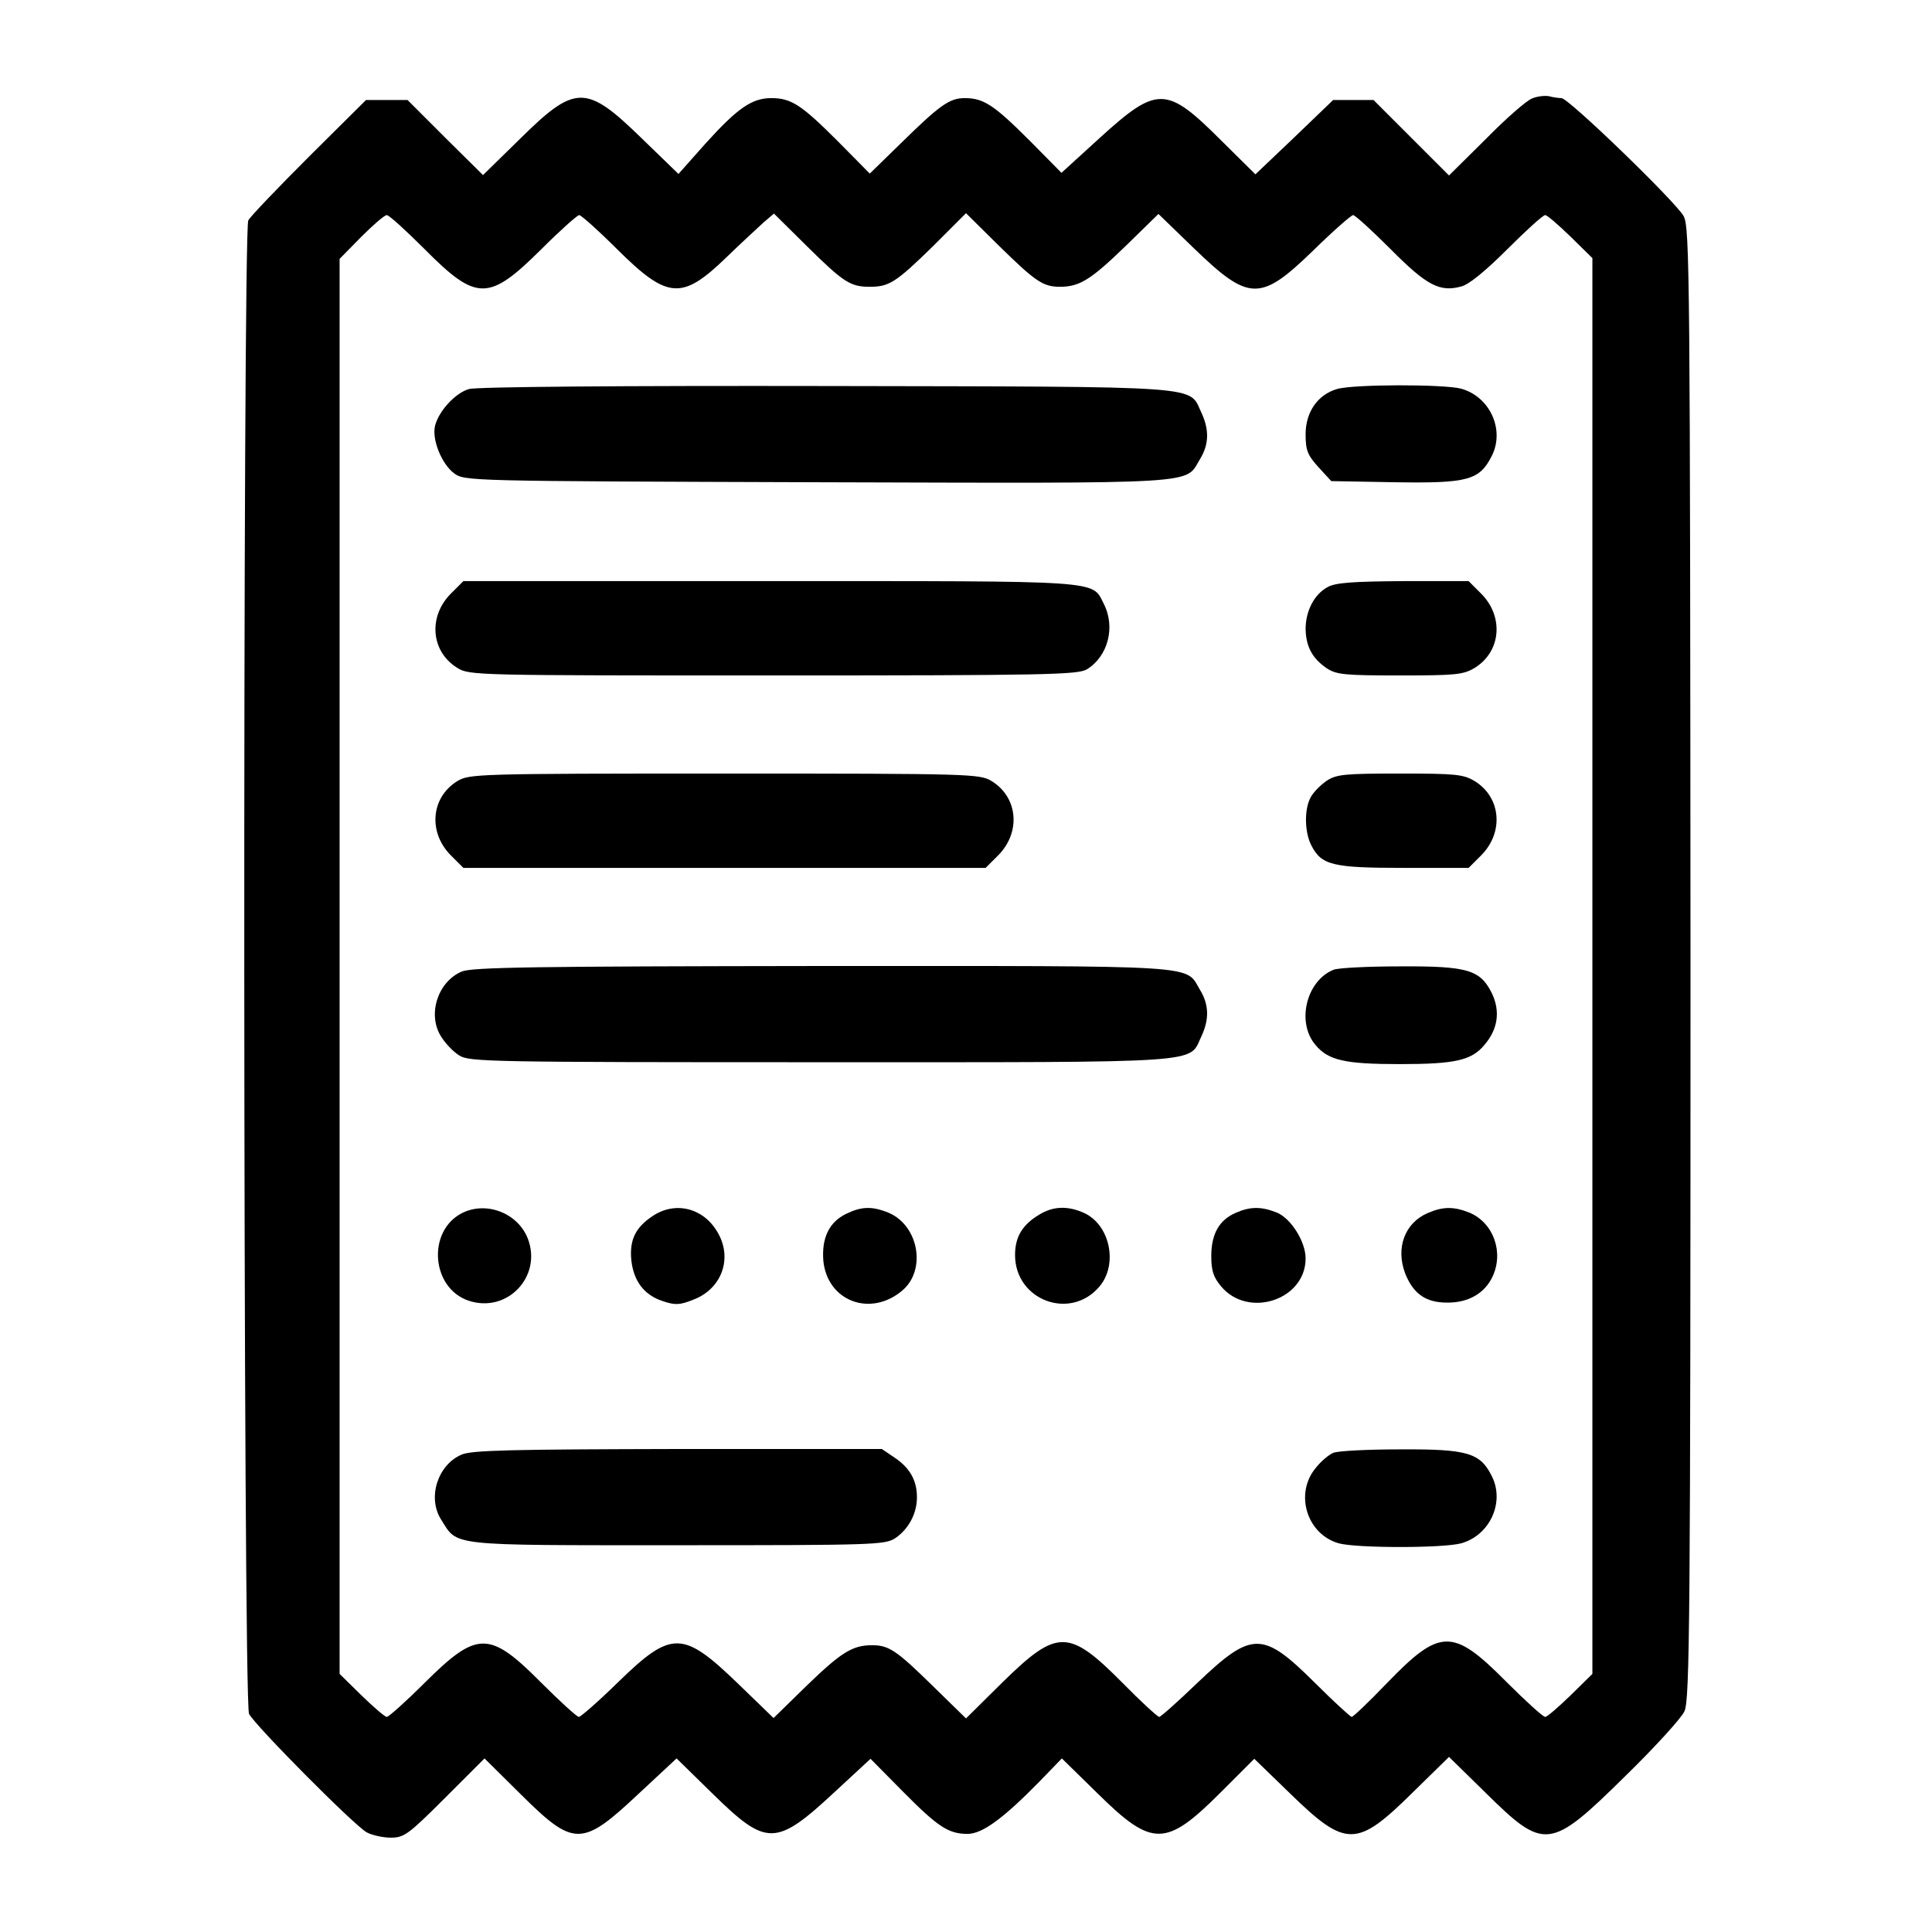 <?xml version="1.0" standalone="no"?>
<!DOCTYPE svg PUBLIC "-//W3C//DTD SVG 20010904//EN"
 "http://www.w3.org/TR/2001/REC-SVG-20010904/DTD/svg10.dtd">
<svg version="1.0" xmlns="http://www.w3.org/2000/svg"
 width="512pt" height="512pt" viewBox="0 0 512 512"
 preserveAspectRatio="xMidYMid meet">

<g transform="translate(0,512) scale(0.1,-0.1)"
fill="#000000" stroke="none">
<path d="M4060 4859 c-14 -5 -69 -53 -122 -107 l-98 -97 -100 100 -100 100
-54 0 -53 0 -103 -99 -103 -98 -91 90 c-145 145 -169 145 -321 7 l-102 -93
-84 85 c-94 94 -122 113 -172 113 -41 0 -66 -18 -172 -122 l-80 -78 -85 86
c-96 96 -123 114 -176 114 -51 0 -89 -26 -174 -120 l-72 -81 -98 95 c-147 143
-175 143 -322 -2 l-98 -96 -100 99 -100 100 -55 0 -55 0 -151 -150 c-82 -82
-155 -158 -161 -169 -15 -28 -14 -3926 2 -3958 17 -32 279 -296 312 -314 15
-8 44 -14 64 -14 35 0 47 9 143 105 l105 105 96 -95 c141 -140 162 -140 312 1
l101 94 96 -94 c143 -140 167 -140 324 6 l94 87 84 -85 c94 -95 122 -114 173
-114 39 0 94 40 191 139 l59 61 96 -94 c144 -142 180 -141 325 4 l89 89 97
-94 c146 -142 175 -141 321 3 l98 96 98 -96 c155 -153 170 -151 368 44 79 77
150 155 158 173 14 30 16 239 16 1982 -1 1817 -2 1950 -18 1980 -20 37 -305
313 -324 313 -7 0 -22 2 -33 5 -11 2 -31 0 -45 -6z m-2935 -399 c138 -139 170
-139 309 -1 50 50 96 91 101 91 5 0 51 -41 101 -91 133 -132 171 -135 288 -22
39 38 84 79 99 93 l28 24 87 -86 c98 -97 116 -108 167 -108 51 0 69 11 168
108 l87 87 88 -87 c96 -94 116 -108 161 -108 52 0 82 19 173 107 l88 86 94
-91 c146 -141 176 -142 316 -6 53 52 101 94 106 94 5 0 50 -41 99 -90 96 -97
131 -115 188 -99 20 5 64 41 122 99 49 49 94 90 100 90 5 0 35 -26 67 -57 l58
-57 0 -1876 0 -1876 -58 -57 c-32 -31 -62 -57 -67 -57 -6 0 -53 43 -105 95
-140 141 -174 140 -314 -5 -48 -50 -90 -90 -94 -90 -3 0 -48 41 -98 91 -138
137 -166 137 -310 0 -52 -50 -98 -91 -102 -91 -4 0 -48 40 -97 90 -143 144
-173 144 -318 2 l-97 -96 -88 86 c-96 94 -116 108 -161 108 -52 0 -82 -19
-173 -107 l-88 -86 -94 91 c-146 141 -176 142 -316 6 -53 -52 -101 -94 -106
-94 -5 0 -50 41 -99 90 -138 139 -170 139 -309 1 -50 -50 -96 -91 -101 -91 -5
0 -35 26 -67 57 l-58 57 0 1875 0 1875 57 58 c32 32 62 58 68 58 6 0 51 -41
100 -90z"/>
<path d="M1243 4089 c-36 -10 -80 -58 -90 -97 -9 -36 17 -101 50 -126 28 -21
33 -21 963 -24 1033 -3 973 -6 1014 61 24 39 25 78 4 123 -35 73 26 69 -994
71 -538 1 -928 -2 -947 -8z"/>
<path d="M3543 4089 c-51 -15 -83 -61 -83 -120 0 -42 5 -55 34 -87 l34 -37
169 -3 c194 -3 224 5 257 71 34 69 -6 156 -82 177 -45 12 -285 12 -329 -1z"/>
<path d="M1195 3547 c-61 -61 -53 -154 17 -197 32 -20 48 -20 836 -20 726 0
807 2 832 16 56 34 77 112 45 174 -32 63 5 60 -886 60 l-811 0 -33 -33z"/>
<path d="M3518 3564 c-35 -19 -58 -63 -58 -111 1 -47 18 -78 56 -104 26 -17
48 -19 194 -19 148 0 168 2 198 20 70 43 78 136 17 197 l-33 33 -173 0 c-134
-1 -180 -4 -201 -16z"/>
<path d="M1212 3050 c-70 -43 -78 -136 -17 -197 l33 -33 692 0 692 0 33 33
c61 61 53 154 -17 197 -32 19 -49 20 -708 20 -659 0 -676 -1 -708 -20z"/>
<path d="M3516 3051 c-16 -11 -35 -30 -42 -43 -18 -31 -17 -93 1 -128 27 -53
56 -60 246 -60 l171 0 33 33 c61 61 53 154 -17 197 -30 18 -50 20 -198 20
-146 0 -168 -2 -194 -19z"/>
<path d="M1223 2545 c-63 -27 -91 -114 -54 -172 11 -18 32 -40 48 -50 26 -17
78 -18 958 -18 1037 0 974 -4 1009 69 21 45 20 84 -4 123 -40 67 17 63 -1002
63 -762 -1 -929 -3 -955 -15z"/>
<path d="M3534 2550 c-72 -29 -99 -139 -48 -199 34 -41 77 -51 224 -51 147 0
190 10 224 51 36 42 42 89 20 136 -31 63 -64 73 -244 72 -85 0 -164 -4 -176
-9z"/>
<path d="M1224 1905 c-93 -48 -81 -199 18 -232 102 -34 195 64 157 164 -26 68
-110 101 -175 68z"/>
<path d="M1729 1897 c-45 -30 -61 -63 -56 -116 6 -56 34 -93 83 -109 33 -11
45 -11 82 4 76 29 105 112 62 181 -38 63 -112 80 -171 40z"/>
<path d="M2242 1903 c-45 -22 -65 -64 -60 -125 11 -106 124 -149 208 -79 66
54 45 173 -35 207 -44 18 -72 17 -113 -3z"/>
<path d="M2754 1901 c-45 -27 -64 -59 -64 -107 0 -120 147 -175 224 -83 49 58
28 162 -40 194 -43 20 -83 19 -120 -4z"/>
<path d="M3275 1906 c-44 -19 -65 -56 -65 -115 0 -39 6 -56 26 -80 72 -86 224
-36 224 74 0 44 -38 105 -75 121 -42 17 -71 17 -110 0z"/>
<path d="M3783 1905 c-60 -26 -85 -92 -59 -160 21 -53 54 -77 110 -77 56 -1
100 24 121 68 31 65 3 143 -60 170 -42 17 -71 17 -112 -1z"/>
<path d="M1223 1265 c-63 -27 -91 -114 -54 -172 45 -71 13 -68 626 -68 524 0
551 1 578 19 35 24 57 65 57 108 0 45 -19 78 -59 105 l-34 23 -541 0 c-437 -1
-547 -3 -573 -15z"/>
<path d="M3534 1270 c-11 -4 -33 -22 -47 -40 -57 -68 -24 -176 61 -200 48 -13
276 -13 324 0 76 21 116 108 82 177 -31 63 -64 73 -244 72 -85 0 -164 -4 -176
-9z"/>
</g>
</svg>
